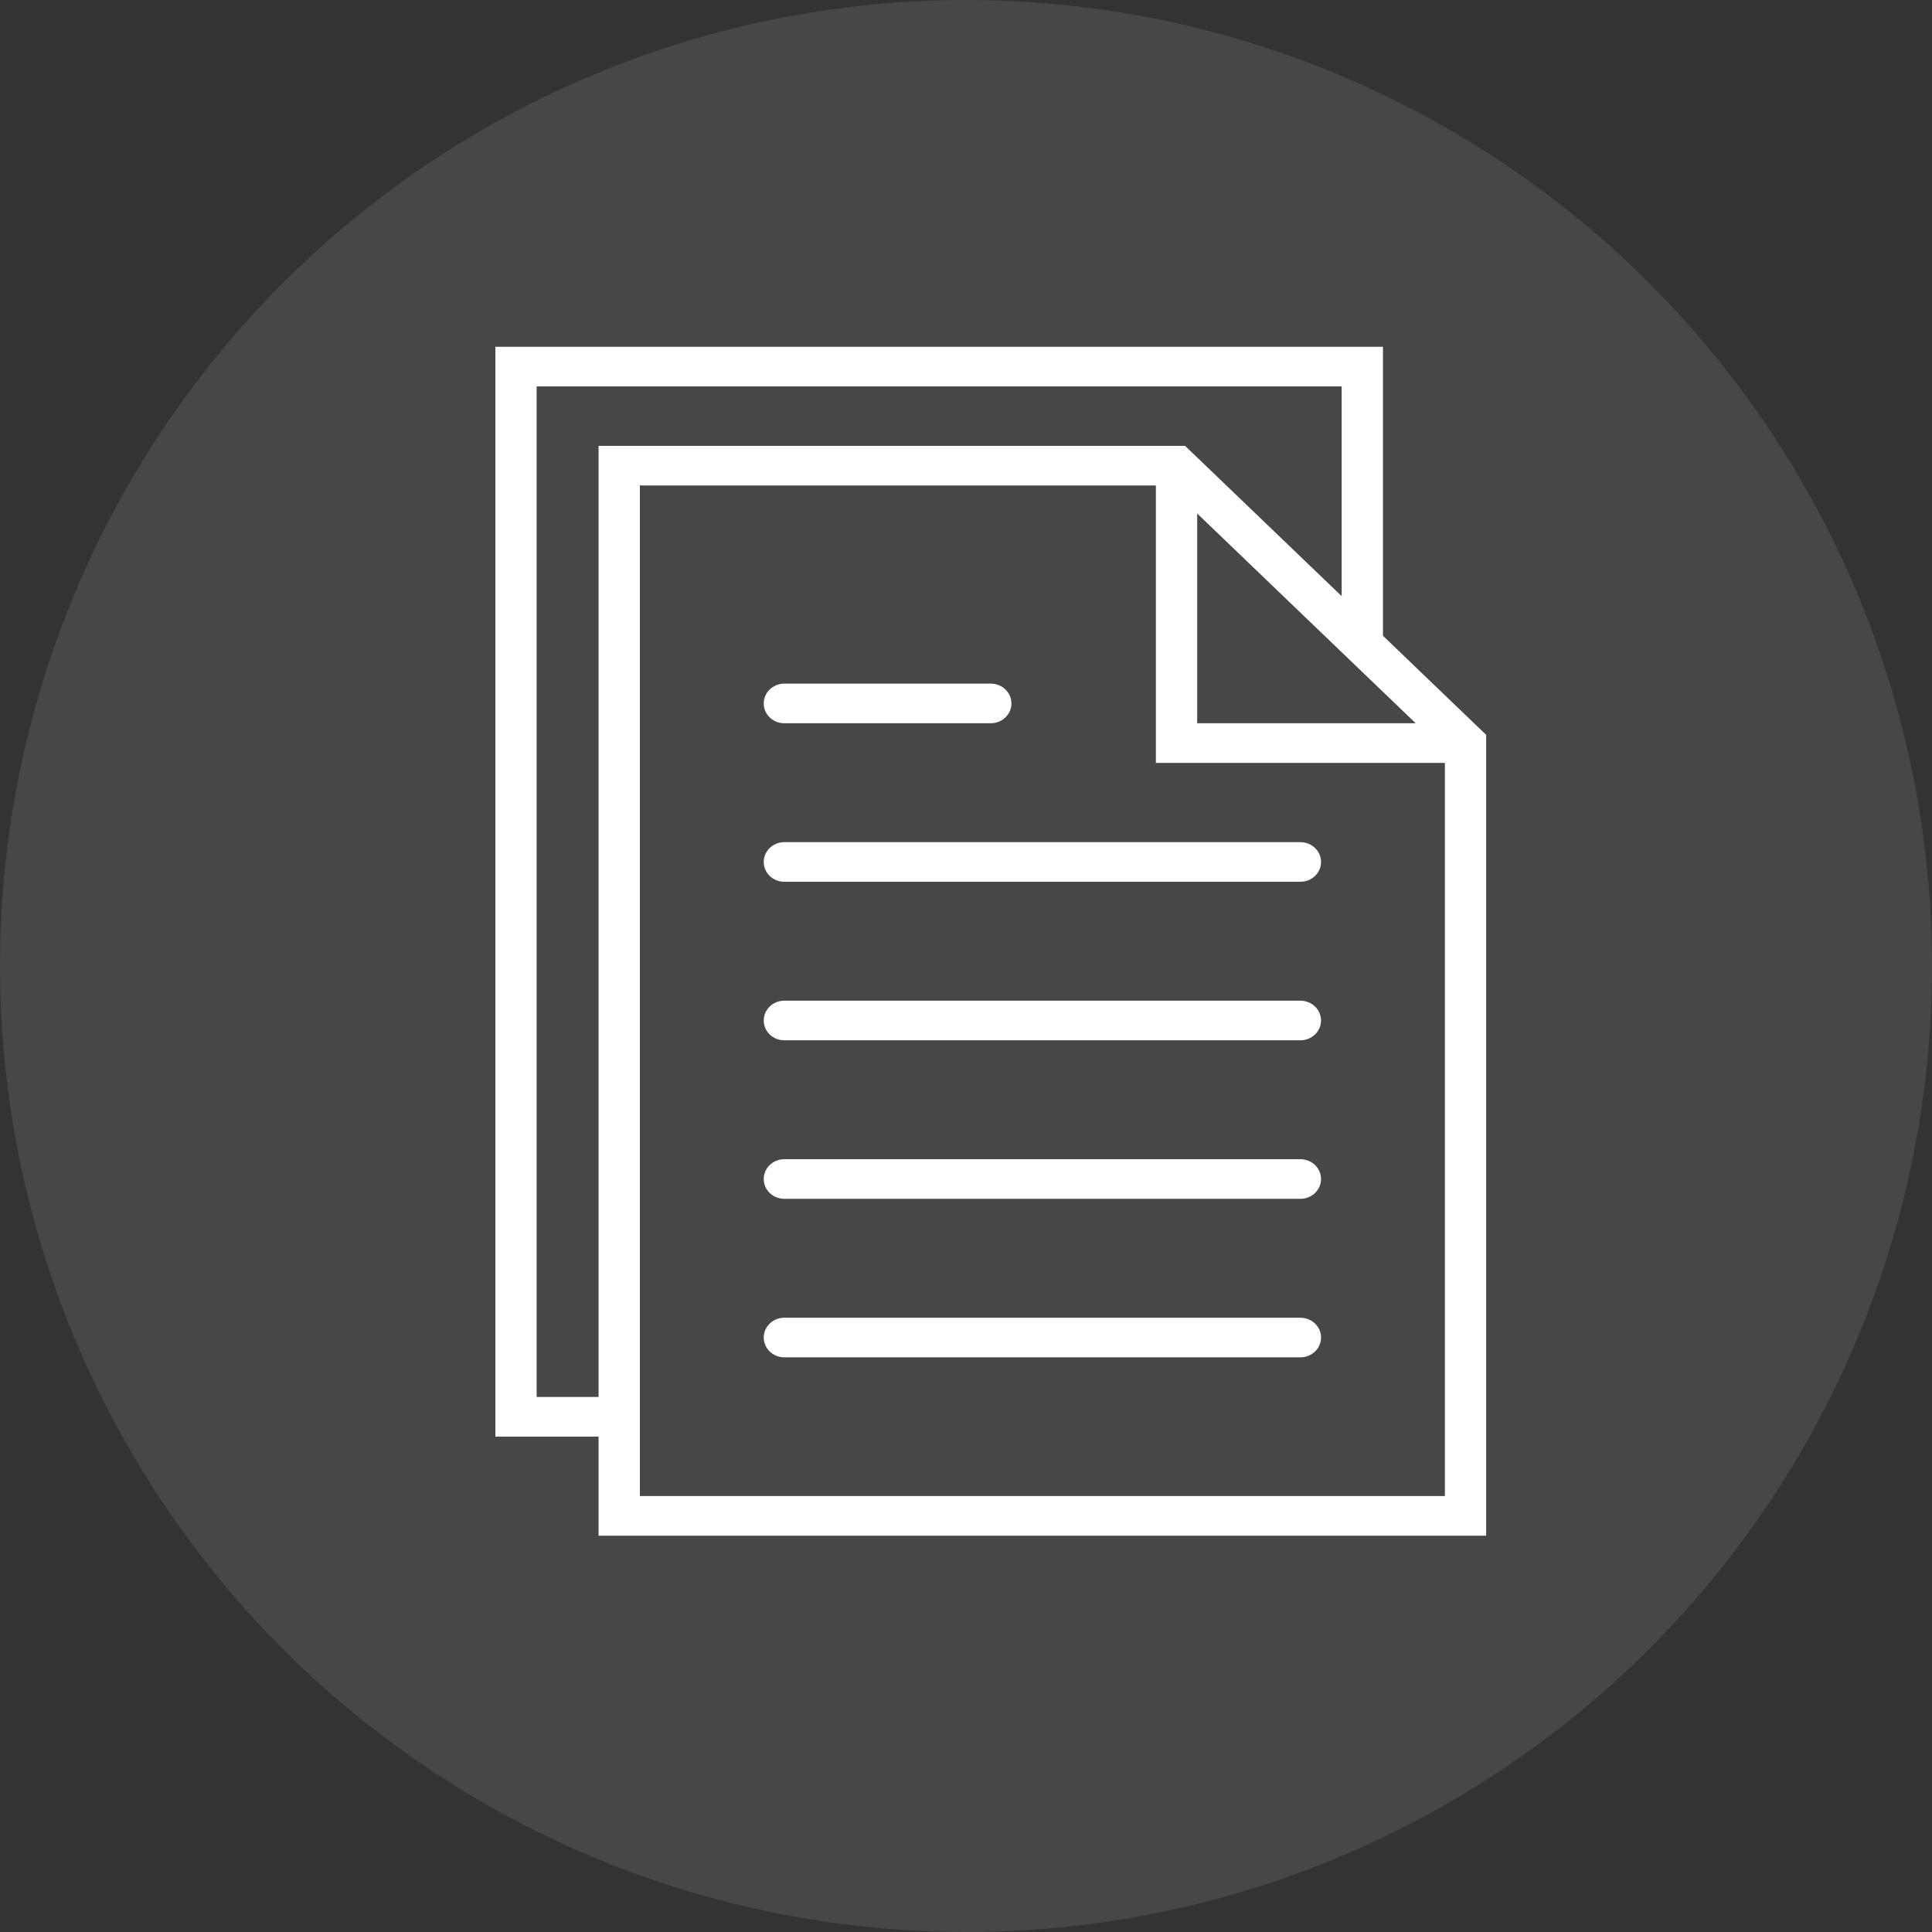 <svg width="39" height="39" viewBox="0 0 39 39" fill="none" xmlns="http://www.w3.org/2000/svg">
<rect x="0" y="0" width="39" height="39" fill="#333333" stroke="none"/>
<circle cx="19.5" cy="19.5" r="19.5" fill="white" fill-opacity="0.1"/>
<path d="M26.25 17H15.833C15.603 17 15.417 17.179 15.417 17.4C15.417 17.621 15.603 17.8 15.833 17.8H26.25C26.48 17.8 26.667 17.621 26.667 17.4C26.667 17.179 26.48 17 26.25 17Z" fill="white"/>
<path d="M15.833 14.6H20C20.23 14.6 20.417 14.421 20.417 14.2C20.417 13.979 20.23 13.8 20 13.8H15.833C15.603 13.8 15.417 13.979 15.417 14.2C15.417 14.421 15.603 14.6 15.833 14.6Z" fill="white"/>
<path d="M26.25 20.2H15.833C15.603 20.2 15.417 20.379 15.417 20.6C15.417 20.821 15.603 21 15.833 21H26.25C26.48 21 26.667 20.821 26.667 20.6C26.667 20.379 26.48 20.2 26.25 20.2Z" fill="white"/>
<path d="M26.25 23.4H15.833C15.603 23.4 15.417 23.579 15.417 23.8C15.417 24.021 15.603 24.2 15.833 24.2H26.25C26.48 24.2 26.667 24.021 26.667 23.8C26.667 23.579 26.48 23.4 26.25 23.4Z" fill="white"/>
<path d="M26.25 26.6H15.833C15.603 26.6 15.417 26.779 15.417 27C15.417 27.221 15.603 27.4 15.833 27.4H26.25C26.48 27.4 26.667 27.221 26.667 27C26.667 26.779 26.48 26.6 26.25 26.6Z" fill="white"/>
<path d="M27.917 12.834V7H10V29H12.083V31H30V14.834L27.917 12.834ZM24.167 10.366L27.917 13.966L28.578 14.6H24.167V10.366ZM10.833 28.2V7.8H27.083V12.034L23.922 9H12.083V28.2H10.833ZM12.917 30.2V29V9.8H23.333V15.4H29.167V30.2H12.917Z" fill="white"/>
</svg>
